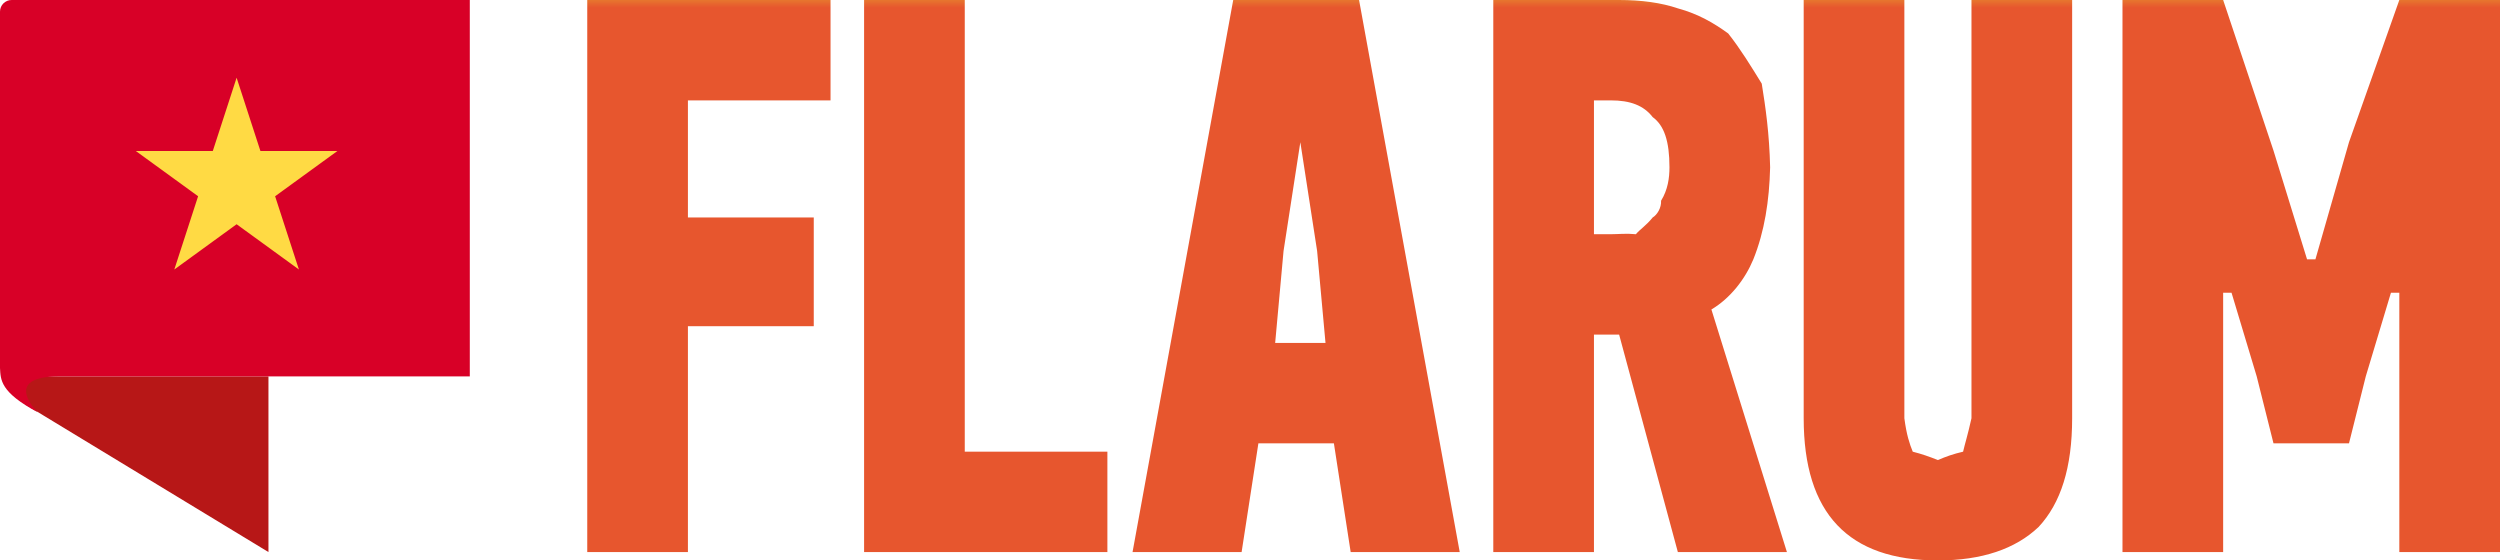 <svg xmlns="http://www.w3.org/2000/svg" viewBox="84.518 207.449 323.415 72.5"><defs><linearGradient id="gradient1" x1=".5" x2=".5" y1="0" y2="1" gradientUnits="userSpaceOnUse"><stop offset="0" stop-color="#d22929" stop-opacity="1"/><stop offset="1" stop-color="#b71717" stop-opacity="1"/></linearGradient><linearGradient id="gradient3" x1=".5" x2=".5" y1="0" y2="1" gradientUnits="userSpaceOnUse"><stop offset="0" stop-color="#e7762e" stop-opacity="1"/><stop offset="1" stop-color="#e7562e" stop-opacity="1"/></linearGradient></defs><g fill="none" fill-rule="evenodd" stroke="#000" stroke-linecap="square" stroke-linejoin="bevel" stroke-width="1"><g fill="url(#gradient1)" stroke="none" transform="matrix(1, 0, 0, 1, 76.518, 185.949) matrix(1,0,0,-1,8,141.612)"><path fill-rule="evenodd" d="M3.281,67.784 L3.256,71.418 L34.729,71.418 L34.729,48.694 L3.281,67.784" vector-effect="none"/></g><g fill="url(#gradient2)" stroke="none" transform="matrix(1, 0, 0, 1, 76.518, 185.949) matrix(1,0,0,1,8,21.5)"><path fill-rule="evenodd" d="M1.502,0 C0.673,0 -6.34784e-15,0.673 -4.66645e-15,1.504 L8.86812e-14,47.612 C0.09,49.137 0.013,50.726 4.868,53.328 C4.868,53.328 0.11,48.719 7.597,48.694 L60.776,48.694 L60.776,0 L1.502,0" vector-effect="none" style="fill:#d80027"/></g><g fill="url(#gradient3)" stroke="none" transform="matrix(1, 0, 0, 1, 76.518, 185.949) matrix(1,0,0,1,8,21.5)"><path fill-rule="evenodd" d="M246.36,7.10543e-15 L246.36,54.105 C246.641,56.263 247.032,57.417 247.445,58.433 C248.597,58.727 249.543,59.055 250.701,59.515 C251.76,59.055 252.69,58.727 253.957,58.433 C254.19,57.417 254.565,56.263 255.042,54.105 L255.042,7.10543e-15 L268.065,7.10543e-15 L268.065,54.105 C268.065,60.503 266.598,65.088 263.724,68.172 C260.728,71.018 256.391,72.5 250.701,72.5 C239.108,72.5 233.336,66.433 233.336,54.105 L233.336,7.10543e-15 L246.36,7.10543e-15 M107.443,-2.84217e-14 L107.443,12.985 L88.993,12.985 L88.993,28.134 L105.273,28.134 L105.273,42.202 L88.993,42.202 L88.993,71.418 L75.97,71.418 L75.97,-2.84217e-14 L107.443,-2.84217e-14 M124.808,-2.84217e-14 L124.808,58.433 L143.258,58.433 L143.258,71.418 L111.784,71.418 L111.784,-2.84217e-14 L124.808,-2.84217e-14 M175.816,-2.84217e-14 L188.839,71.418 L174.731,71.418 L172.56,57.351 L162.793,57.351 L160.622,71.418 L146.513,71.418 L159.537,-2.84217e-14 L175.816,-2.84217e-14 M209.46,0 C212.338,0 214.943,0.359 217.057,1.082 C219.691,1.796 221.735,2.993 223.569,4.328 C225.164,6.345 226.5,8.534 227.91,10.821 C228.412,13.938 228.89,17.239 228.995,21.642 C228.89,25.995 228.264,29.963 226.824,33.545 C225.758,36.119 223.846,38.582 221.398,40.037 L231.166,71.418 L217.057,71.418 L209.46,43.284 L206.204,43.284 L206.204,71.418 L193.181,71.418 L193.181,0 L209.46,0 M287.6,-2.84217e-14 L294.112,19.478 L298.453,33.545 L299.538,33.545 L303.88,18.395 L310.391,-2.84217e-14 L323.415,-2.84217e-14 L323.415,71.418 L310.391,71.418 L310.391,37.873 L309.306,37.873 L306.05,48.694 L303.88,57.351 L294.112,57.351 L291.941,48.694 L288.686,37.873 L287.6,37.873 L287.6,71.418 L274.577,71.418 L274.577,-2.84217e-14 L287.6,-2.84217e-14 M168.219,18.395 L166.048,32.463 L164.963,44.366 L171.475,44.366 L170.39,32.463 L168.219,18.395 M208.375,12.985 L206.204,12.985 L206.204,30.299 L208.375,30.299 C209.391,30.299 210.351,30.175 211.63,30.299 C212.133,29.683 212.938,29.208 213.801,28.134 C214.378,27.8 214.943,26.867 214.886,25.97 C215.766,24.545 215.972,23.014 215.972,21.642 C215.972,18.299 215.303,16.24 213.801,15.149 C212.63,13.636 210.899,12.985 208.375,12.985" vector-effect="none"/></g></g><polygon style="fill:#ffda44" points="115.127 217.504 118.206 226.979 128.173 226.979 120.108 232.837 123.187 242.314 115.127 236.458 107.067 242.314 110.146 232.837 102.081 226.979 112.048 226.979"/></svg>
